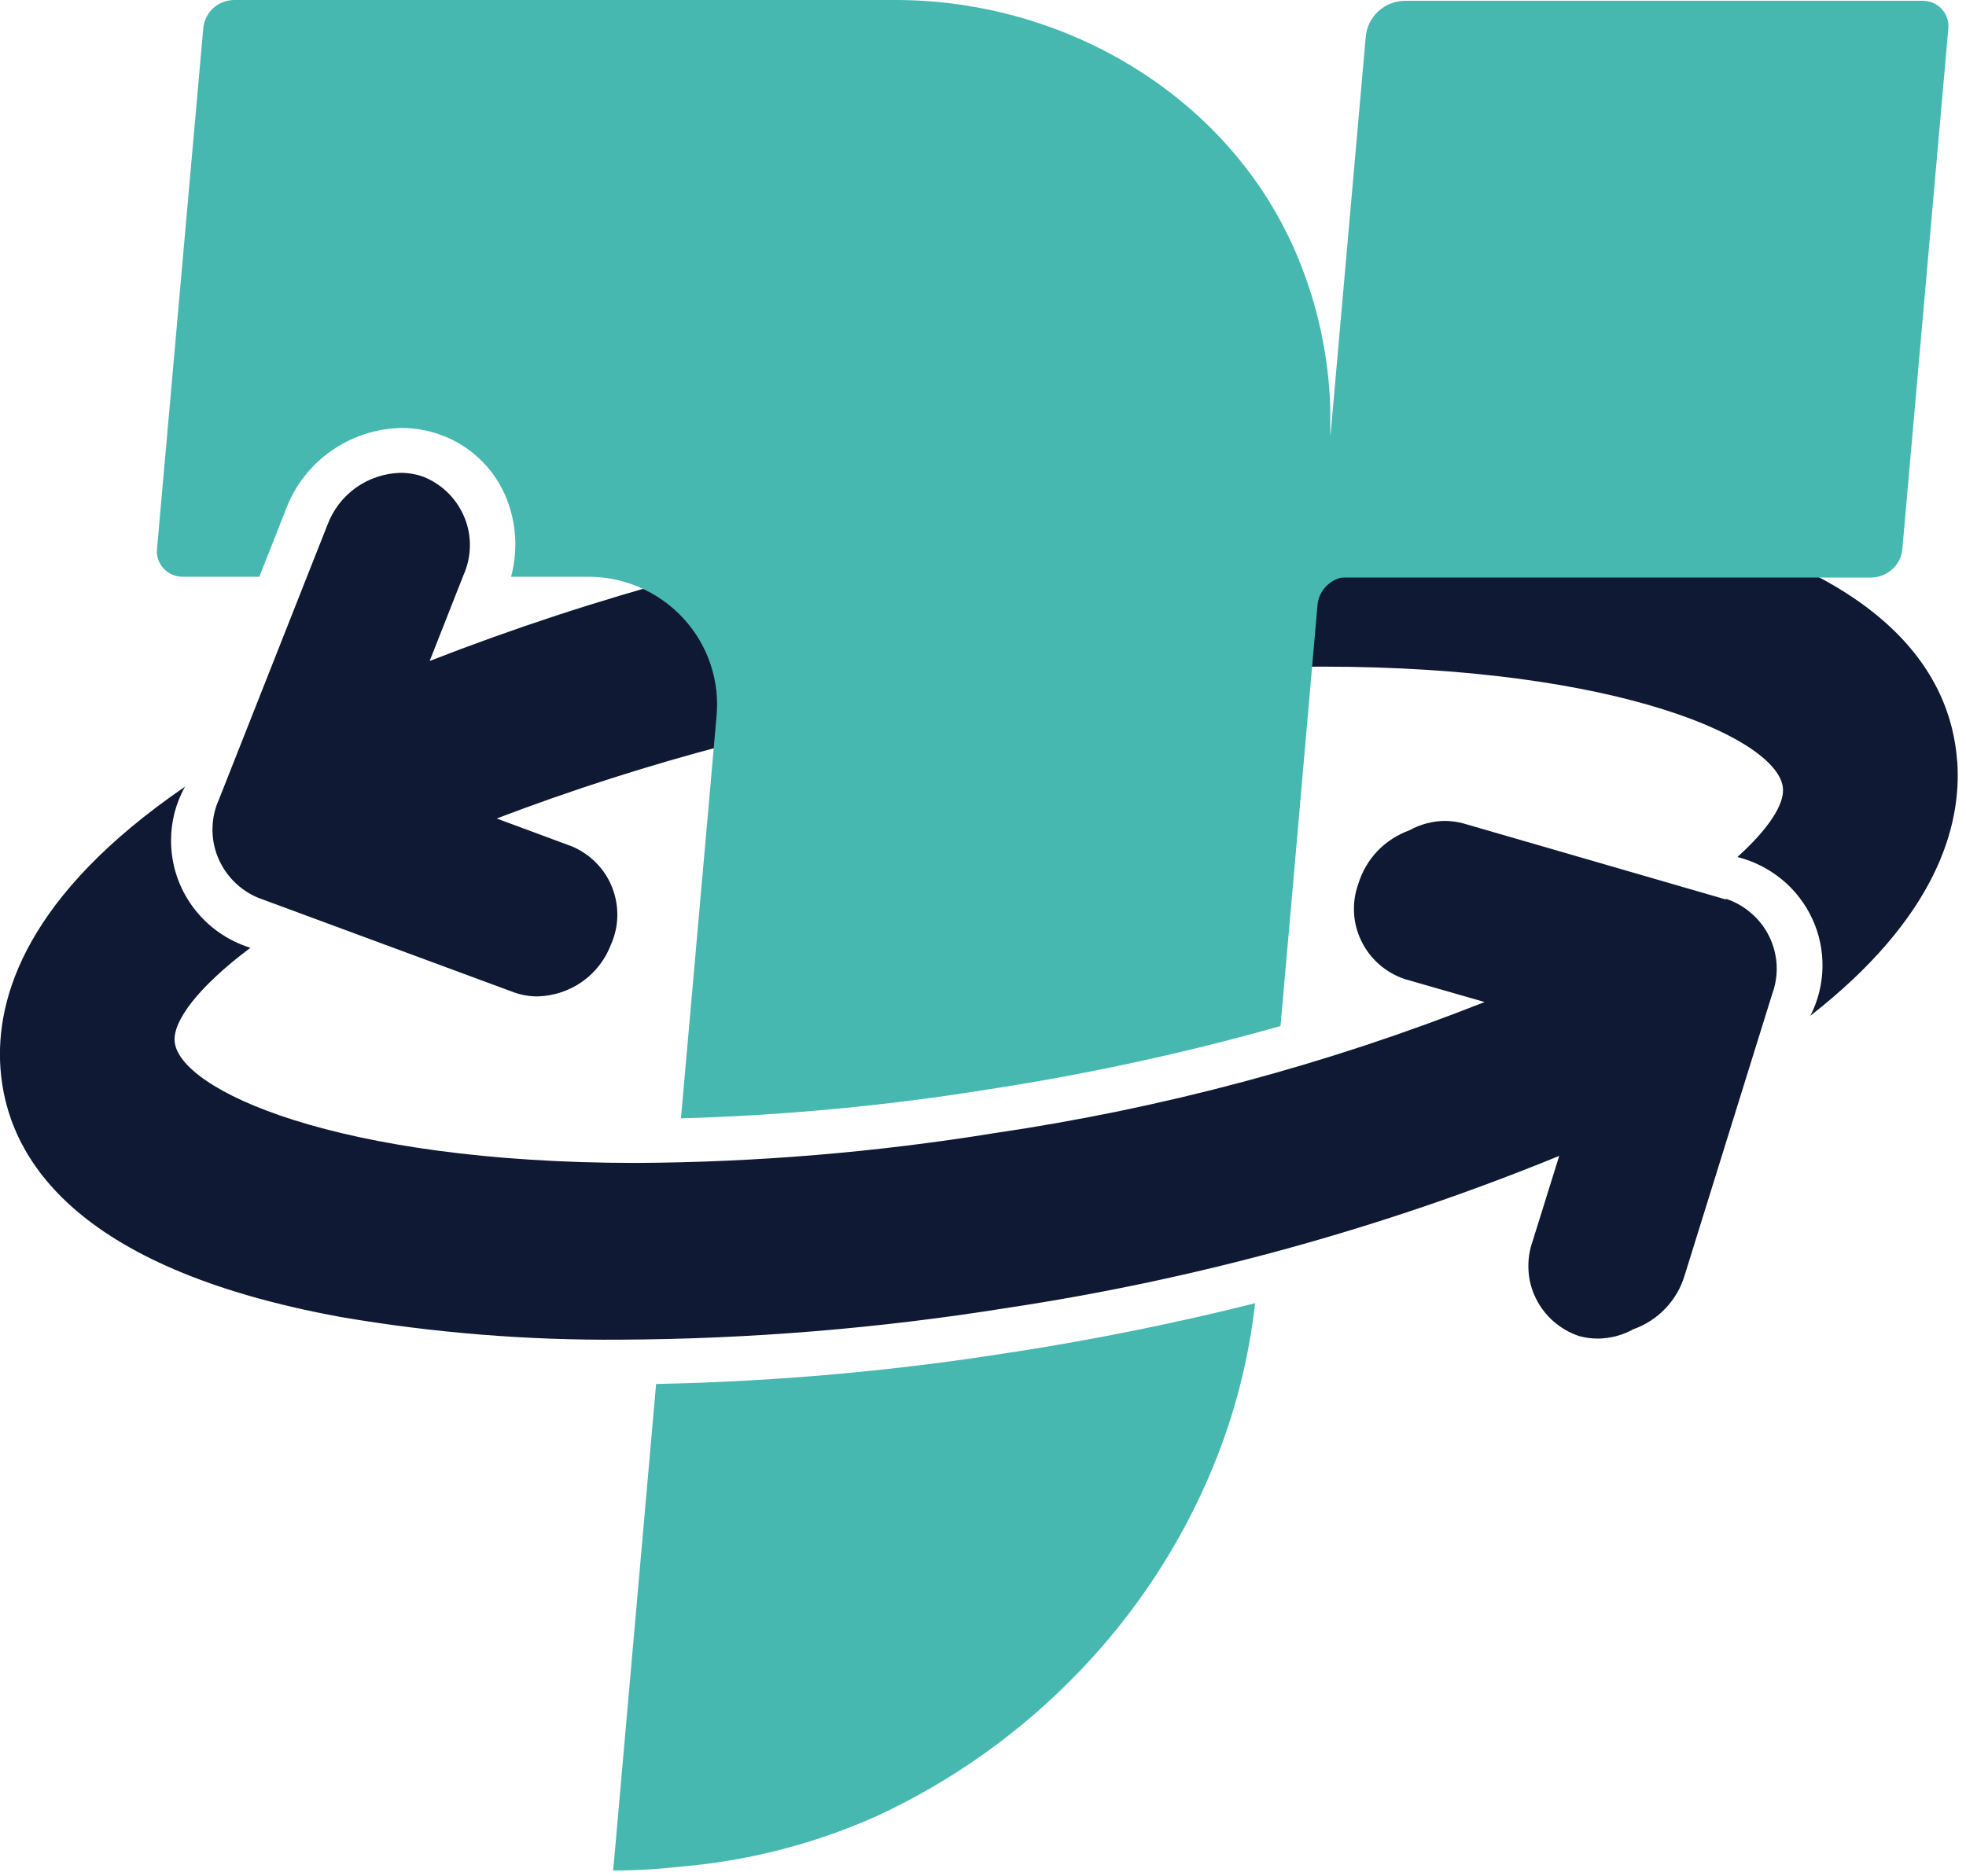 <svg width="22" height="21" viewBox="0 0 22 21" fill="none" xmlns="http://www.w3.org/2000/svg">
<path d="M11.341 15.132C10.018 15.344 8.682 15.463 7.342 15.49L6.885 20.672C6.876 20.783 6.866 20.879 6.861 20.935C7.117 20.935 7.372 20.92 7.627 20.891C8.384 20.826 9.125 20.634 9.818 20.323C10.661 19.931 11.424 19.387 12.067 18.719C12.712 18.052 13.223 17.271 13.575 16.416C13.816 15.83 13.974 15.215 14.045 14.586C13.175 14.805 12.272 14.988 11.347 15.132" fill="#46B8B0"/>
<path d="M21.901 8.52C21.832 7.553 21.113 6.286 18.082 5.736C17.051 5.559 16.006 5.475 14.96 5.483C13.512 5.491 12.067 5.609 10.637 5.838C8.642 6.141 6.686 6.665 4.808 7.398L5.186 6.438C5.231 6.338 5.256 6.229 5.258 6.119C5.261 6.009 5.241 5.9 5.2 5.798C5.159 5.696 5.098 5.602 5.021 5.524C4.943 5.445 4.85 5.383 4.748 5.34C4.663 5.308 4.572 5.292 4.481 5.292C4.302 5.297 4.128 5.355 3.982 5.459C3.837 5.563 3.726 5.708 3.664 5.875L2.45 8.948C2.404 9.049 2.38 9.157 2.378 9.267C2.375 9.377 2.395 9.487 2.436 9.589C2.477 9.691 2.538 9.785 2.615 9.863C2.693 9.942 2.785 10.005 2.888 10.048L5.752 11.107C5.837 11.137 5.927 11.153 6.018 11.152C6.197 11.147 6.371 11.089 6.517 10.986C6.663 10.882 6.774 10.738 6.837 10.571C6.882 10.47 6.906 10.362 6.908 10.252C6.91 10.142 6.89 10.033 6.849 9.93C6.809 9.828 6.748 9.735 6.67 9.656C6.592 9.577 6.5 9.515 6.397 9.472L5.558 9.161C7.242 8.519 8.992 8.061 10.776 7.795C12.102 7.58 13.442 7.468 14.786 7.461C18.141 7.461 19.913 8.282 19.952 8.826C19.965 9.005 19.792 9.276 19.442 9.592C19.626 9.638 19.796 9.725 19.942 9.845C20.087 9.965 20.203 10.116 20.281 10.286C20.36 10.457 20.398 10.642 20.394 10.83C20.39 11.017 20.344 11.201 20.259 11.368C21.663 10.272 21.954 9.253 21.902 8.52" fill="#0F1933"/>
<path d="M19.315 10.068L16.379 9.217C16.311 9.198 16.241 9.189 16.17 9.188C16.031 9.189 15.894 9.225 15.772 9.293C15.636 9.342 15.513 9.422 15.413 9.526C15.314 9.631 15.241 9.757 15.199 9.895C15.162 9.998 15.146 10.108 15.152 10.218C15.158 10.328 15.186 10.435 15.235 10.534C15.283 10.633 15.351 10.722 15.434 10.794C15.517 10.867 15.614 10.923 15.719 10.958L16.613 11.215C14.849 11.914 13.009 12.406 11.13 12.682C9.804 12.897 8.464 13.009 7.12 13.016C3.765 13.016 1.993 12.195 1.954 11.652C1.938 11.421 2.222 11.043 2.802 10.608C2.544 10.528 2.319 10.368 2.16 10.153C2 9.937 1.914 9.677 1.914 9.41C1.913 9.198 1.967 8.99 2.07 8.805C0.304 10.015 -0.052 11.157 0.005 11.957C0.074 12.924 0.791 14.191 3.823 14.742C4.854 14.918 5.898 15.002 6.944 14.994C8.392 14.987 9.838 14.868 11.267 14.639C13.389 14.32 15.464 13.749 17.448 12.937L17.151 13.89C17.114 13.994 17.098 14.104 17.104 14.213C17.109 14.323 17.137 14.431 17.186 14.53C17.234 14.629 17.302 14.717 17.385 14.79C17.469 14.863 17.566 14.919 17.671 14.954C17.739 14.972 17.808 14.982 17.879 14.982C18.018 14.981 18.156 14.945 18.278 14.877C18.414 14.829 18.537 14.749 18.637 14.644C18.736 14.54 18.81 14.414 18.851 14.276L19.832 11.123C19.87 11.02 19.886 10.91 19.881 10.8C19.875 10.69 19.847 10.582 19.799 10.483C19.75 10.384 19.683 10.295 19.599 10.223C19.516 10.15 19.419 10.094 19.313 10.059" fill="#0F1933"/>
<path d="M14.761 6.455L14.873 5.19C14.873 5.122 14.873 5.055 14.886 4.987C14.899 4.919 14.886 4.883 14.886 4.832C14.886 4.74 14.886 4.648 14.886 4.557C14.867 3.989 14.748 3.429 14.532 2.902C13.799 1.106 11.948 0.001 10.025 0H2.616C2.531 0.002 2.449 0.034 2.386 0.091C2.323 0.149 2.284 0.227 2.275 0.311L1.757 6.144C1.753 6.184 1.757 6.223 1.77 6.261C1.783 6.299 1.803 6.333 1.83 6.362C1.857 6.392 1.89 6.415 1.927 6.431C1.963 6.447 2.003 6.455 2.043 6.455H2.902L3.204 5.689C3.304 5.429 3.48 5.204 3.71 5.044C3.94 4.884 4.212 4.795 4.493 4.79C4.644 4.79 4.793 4.816 4.934 4.868C5.093 4.926 5.238 5.015 5.361 5.13C5.484 5.245 5.582 5.383 5.65 5.536C5.777 5.826 5.801 6.15 5.719 6.455H6.555C6.76 6.451 6.964 6.491 7.152 6.571C7.34 6.652 7.509 6.771 7.647 6.921C7.785 7.071 7.89 7.248 7.953 7.441C8.017 7.634 8.038 7.839 8.016 8.04L7.94 8.904L7.62 12.517C8.772 12.484 9.92 12.376 11.057 12.193C12.162 12.024 13.254 11.787 14.329 11.484L14.458 10.026L14.744 6.764C14.753 6.682 14.791 6.606 14.852 6.55C14.912 6.493 14.991 6.459 15.074 6.455H14.761Z" fill="#46B8B0"/>
<path d="M15.728 0.009C15.616 0.008 15.508 0.05 15.425 0.125C15.343 0.2 15.292 0.303 15.283 0.413L14.748 6.464H20.943C21.029 6.462 21.111 6.429 21.174 6.372C21.238 6.314 21.278 6.236 21.287 6.152L21.802 0.321C21.806 0.281 21.802 0.241 21.789 0.204C21.777 0.166 21.756 0.131 21.729 0.102C21.702 0.072 21.669 0.049 21.633 0.033C21.596 0.017 21.556 0.009 21.516 0.009H15.728Z" fill="#46B8B0"/>
</svg>
